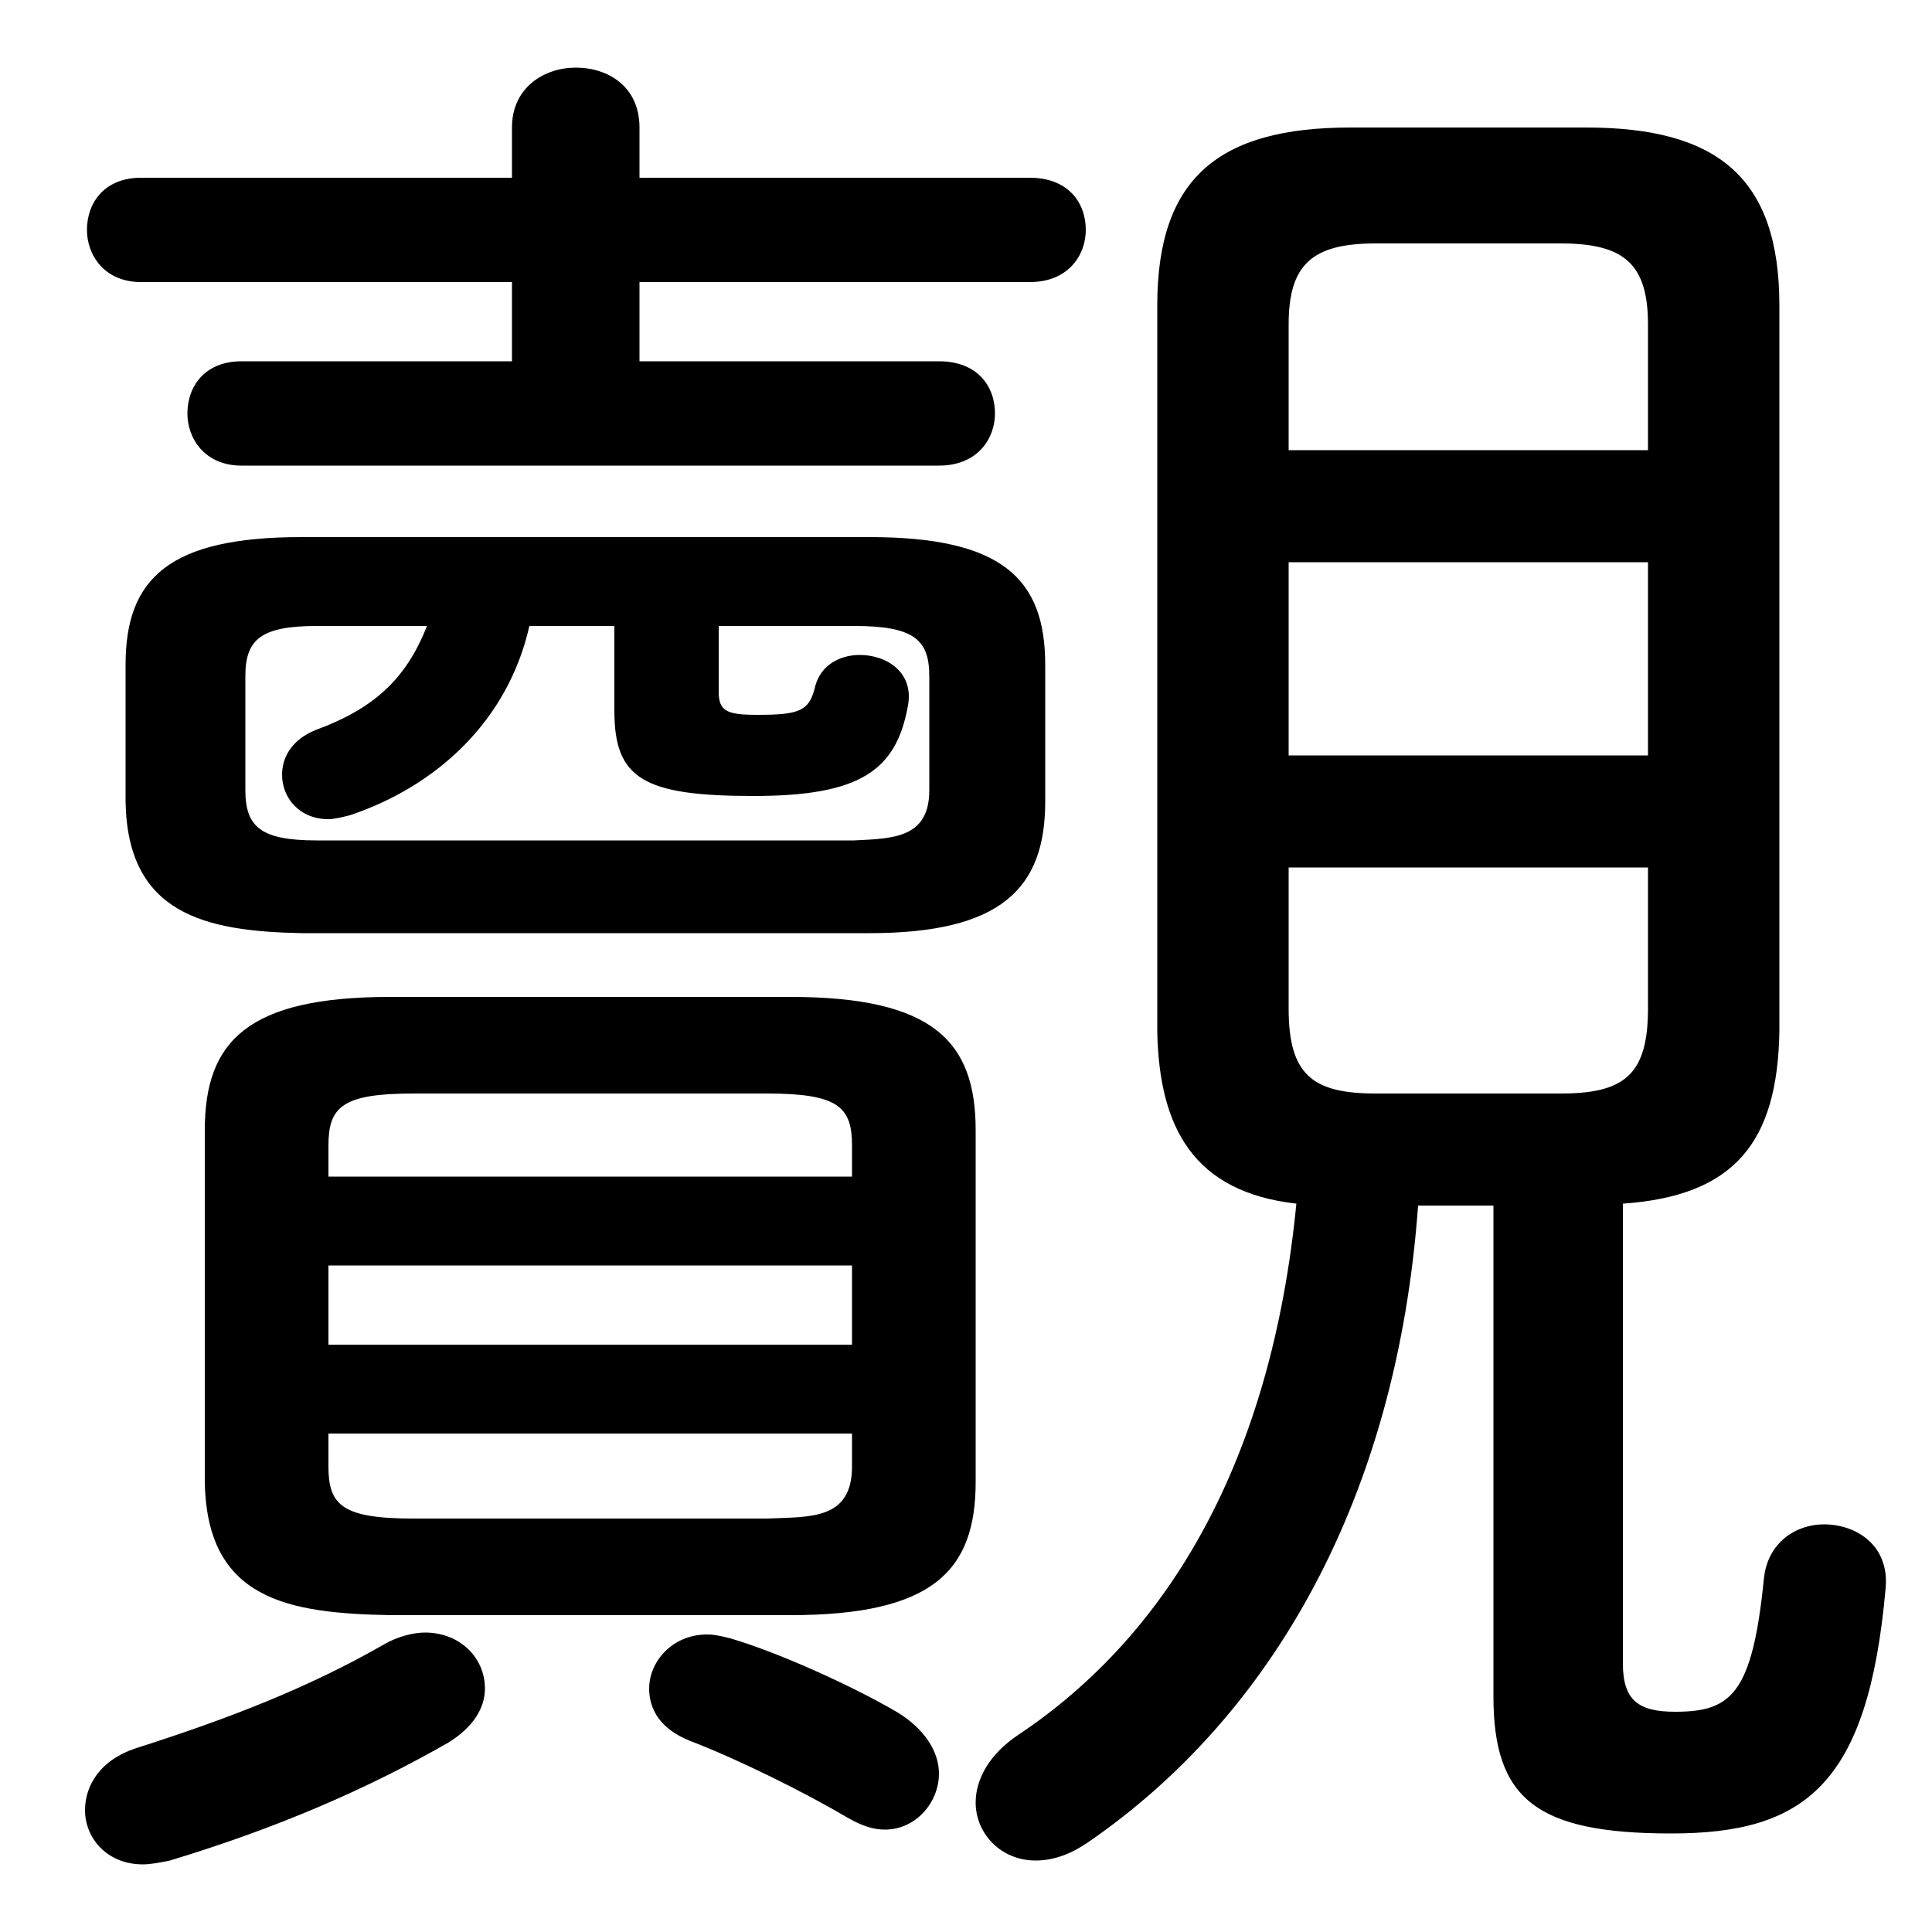 <svg xmlns="http://www.w3.org/2000/svg" viewBox="0 -44.0 50.0 50.0">
    <rect x="0" y="-44.0" width="50.0" height="50.0" fill="#808080" stroke="none"/>
    <g transform="scale(1, -1)">
        <!-- ボディの枠 -->
        <rect x="0" y="-6.0" width="50.0" height="50.0"
            stroke="white" fill="white"/>
        <!-- グリフ座標系の原点 -->
        <circle cx="0" cy="0" r="5" fill="white"/>
        <!-- グリフのアウトライン -->
        <g style="fill:black;stroke:#000000;stroke-width:0;stroke-linecap:round;stroke-linejoin:round;">
        <path d="M 38.65 12.8 L 38.65 0.1 C 38.65 -2.55 39.75 -3.45 43.25 -3.45 C 46.7 -3.45 48.35 -2.2 48.8 2.9 C 48.9 4.0 48.05 4.55 47.2 4.55 C 46.5 4.55 45.75 4.1 45.65 3.15 C 45.35 0.15 44.8 -0.3 43.35 -0.3 C 42.4 -0.3 42.0 0.0 42.0 0.95 L 42.0 12.85 C 44.9 13.05 46.0 14.45 46.05 17.3 L 46.05 36.1 C 46.05 39.4 44.45 40.7 41.05 40.7 L 34.95 40.7 C 31.55 40.7 29.95 39.4 29.95 36.1 L 29.95 17.3 C 30.0 14.8 30.9 13.15 33.55 12.85 C 32.9 6.2 30.25 1.7 26.35 -0.9 C 25.6 -1.4 25.25 -2.05 25.25 -2.65 C 25.25 -3.45 25.9 -4.15 26.8 -4.15 C 27.25 -4.15 27.7 -4.0 28.2 -3.65 C 32.9 -0.4 36.15 5.2 36.7 12.8 Z M 35.6 15.7 C 33.95 15.7 33.35 16.2 33.35 17.9 L 33.35 21.55 L 42.65 21.55 L 42.65 17.9 C 42.65 16.2 42.05 15.7 40.4 15.7 Z M 33.35 29.45 L 42.65 29.45 L 42.65 24.45 L 33.35 24.45 Z M 42.65 32.35 L 33.35 32.35 L 33.35 35.6 C 33.35 37.15 33.95 37.7 35.6 37.7 L 40.4 37.7 C 42.05 37.7 42.65 37.15 42.65 35.6 Z M 22.5 19.85 C 25.9 19.85 27.05 21.0 27.05 23.25 L 27.05 26.8 C 27.05 29.05 25.9 30.1 22.5 30.1 L 7.8 30.1 C 4.4 30.1 3.25 29.05 3.25 26.8 L 3.25 23.25 C 3.3 20.35 5.3 19.9 7.8 19.85 Z M 8.2 22.25 C 6.75 22.25 6.35 22.6 6.35 23.55 L 6.35 26.5 C 6.35 27.45 6.75 27.8 8.2 27.8 L 11.05 27.8 C 10.5 26.4 9.65 25.65 8.15 25.1 C 7.55 24.85 7.3 24.4 7.3 23.95 C 7.3 23.35 7.75 22.8 8.5 22.8 C 8.65 22.8 8.85 22.85 9.05 22.9 C 11.3 23.65 13.15 25.35 13.7 27.8 L 15.9 27.8 L 15.9 25.6 C 15.9 23.85 16.65 23.4 19.5 23.4 C 22.25 23.4 23.2 24.05 23.5 25.75 C 23.65 26.6 22.95 27.05 22.25 27.05 C 21.75 27.05 21.25 26.8 21.1 26.25 C 20.95 25.6 20.7 25.5 19.6 25.5 C 18.8 25.5 18.6 25.6 18.6 26.1 L 18.6 27.8 L 22.1 27.8 C 23.65 27.8 24.05 27.45 24.05 26.5 L 24.05 23.55 C 24.05 22.3 23.1 22.3 22.1 22.25 Z M 20.45 2.2 C 24.15 2.2 25.25 3.35 25.25 5.65 L 25.25 14.75 C 25.25 17.05 24.15 18.2 20.45 18.2 L 10.1 18.2 C 6.4 18.2 5.3 17.05 5.3 14.75 L 5.3 5.65 C 5.35 2.6 7.45 2.25 10.1 2.2 Z M 10.7 4.7 C 8.85 4.7 8.5 5.05 8.5 6.05 L 8.5 6.9 L 22.05 6.9 L 22.05 6.05 C 22.05 4.65 20.95 4.75 19.85 4.7 Z M 8.5 11.25 L 22.05 11.25 L 22.05 9.2 L 8.5 9.2 Z M 22.05 13.55 L 8.5 13.55 L 8.5 14.35 C 8.5 15.35 8.85 15.7 10.7 15.7 L 19.85 15.7 C 21.7 15.7 22.05 15.35 22.05 14.35 Z M 16.55 34.65 L 16.55 36.7 L 26.65 36.7 C 27.65 36.7 28.1 37.4 28.1 38.05 C 28.1 38.75 27.65 39.4 26.65 39.4 L 16.55 39.4 L 16.55 40.7 C 16.55 41.75 15.75 42.25 14.9 42.25 C 14.1 42.25 13.25 41.75 13.25 40.7 L 13.25 39.4 L 3.65 39.4 C 2.7 39.4 2.25 38.75 2.25 38.05 C 2.25 37.4 2.7 36.7 3.65 36.7 L 13.25 36.7 L 13.25 34.65 L 6.25 34.65 C 5.3 34.65 4.85 34.0 4.85 33.3 C 4.85 32.65 5.3 31.95 6.25 31.95 L 24.3 31.95 C 25.3 31.95 25.75 32.65 25.75 33.3 C 25.75 34.0 25.3 34.65 24.3 34.65 Z M 9.95 1.45 C 7.95 0.3 5.85 -0.5 3.5 -1.25 C 2.6 -1.55 2.2 -2.2 2.2 -2.85 C 2.2 -3.55 2.75 -4.25 3.7 -4.25 C 3.9 -4.25 4.15 -4.2 4.4 -4.15 C 7.2 -3.3 9.5 -2.3 11.6 -1.1 C 12.25 -0.7 12.55 -0.2 12.55 0.3 C 12.55 1.1 11.9 1.75 11.0 1.75 C 10.7 1.75 10.3 1.65 9.95 1.45 Z M 18.9 1.6 C 18.7 1.65 18.5 1.7 18.3 1.7 C 17.4 1.7 16.8 1.0 16.8 0.3 C 16.8 -0.25 17.1 -0.75 17.85 -1.05 C 19.15 -1.55 20.85 -2.4 21.95 -3.05 C 22.3 -3.25 22.6 -3.35 22.9 -3.35 C 23.7 -3.35 24.3 -2.65 24.3 -1.9 C 24.3 -1.35 23.95 -0.75 23.2 -0.3 C 22.0 0.4 20.1 1.25 18.9 1.6 Z"/>
    </g>
    </g>
</svg>
